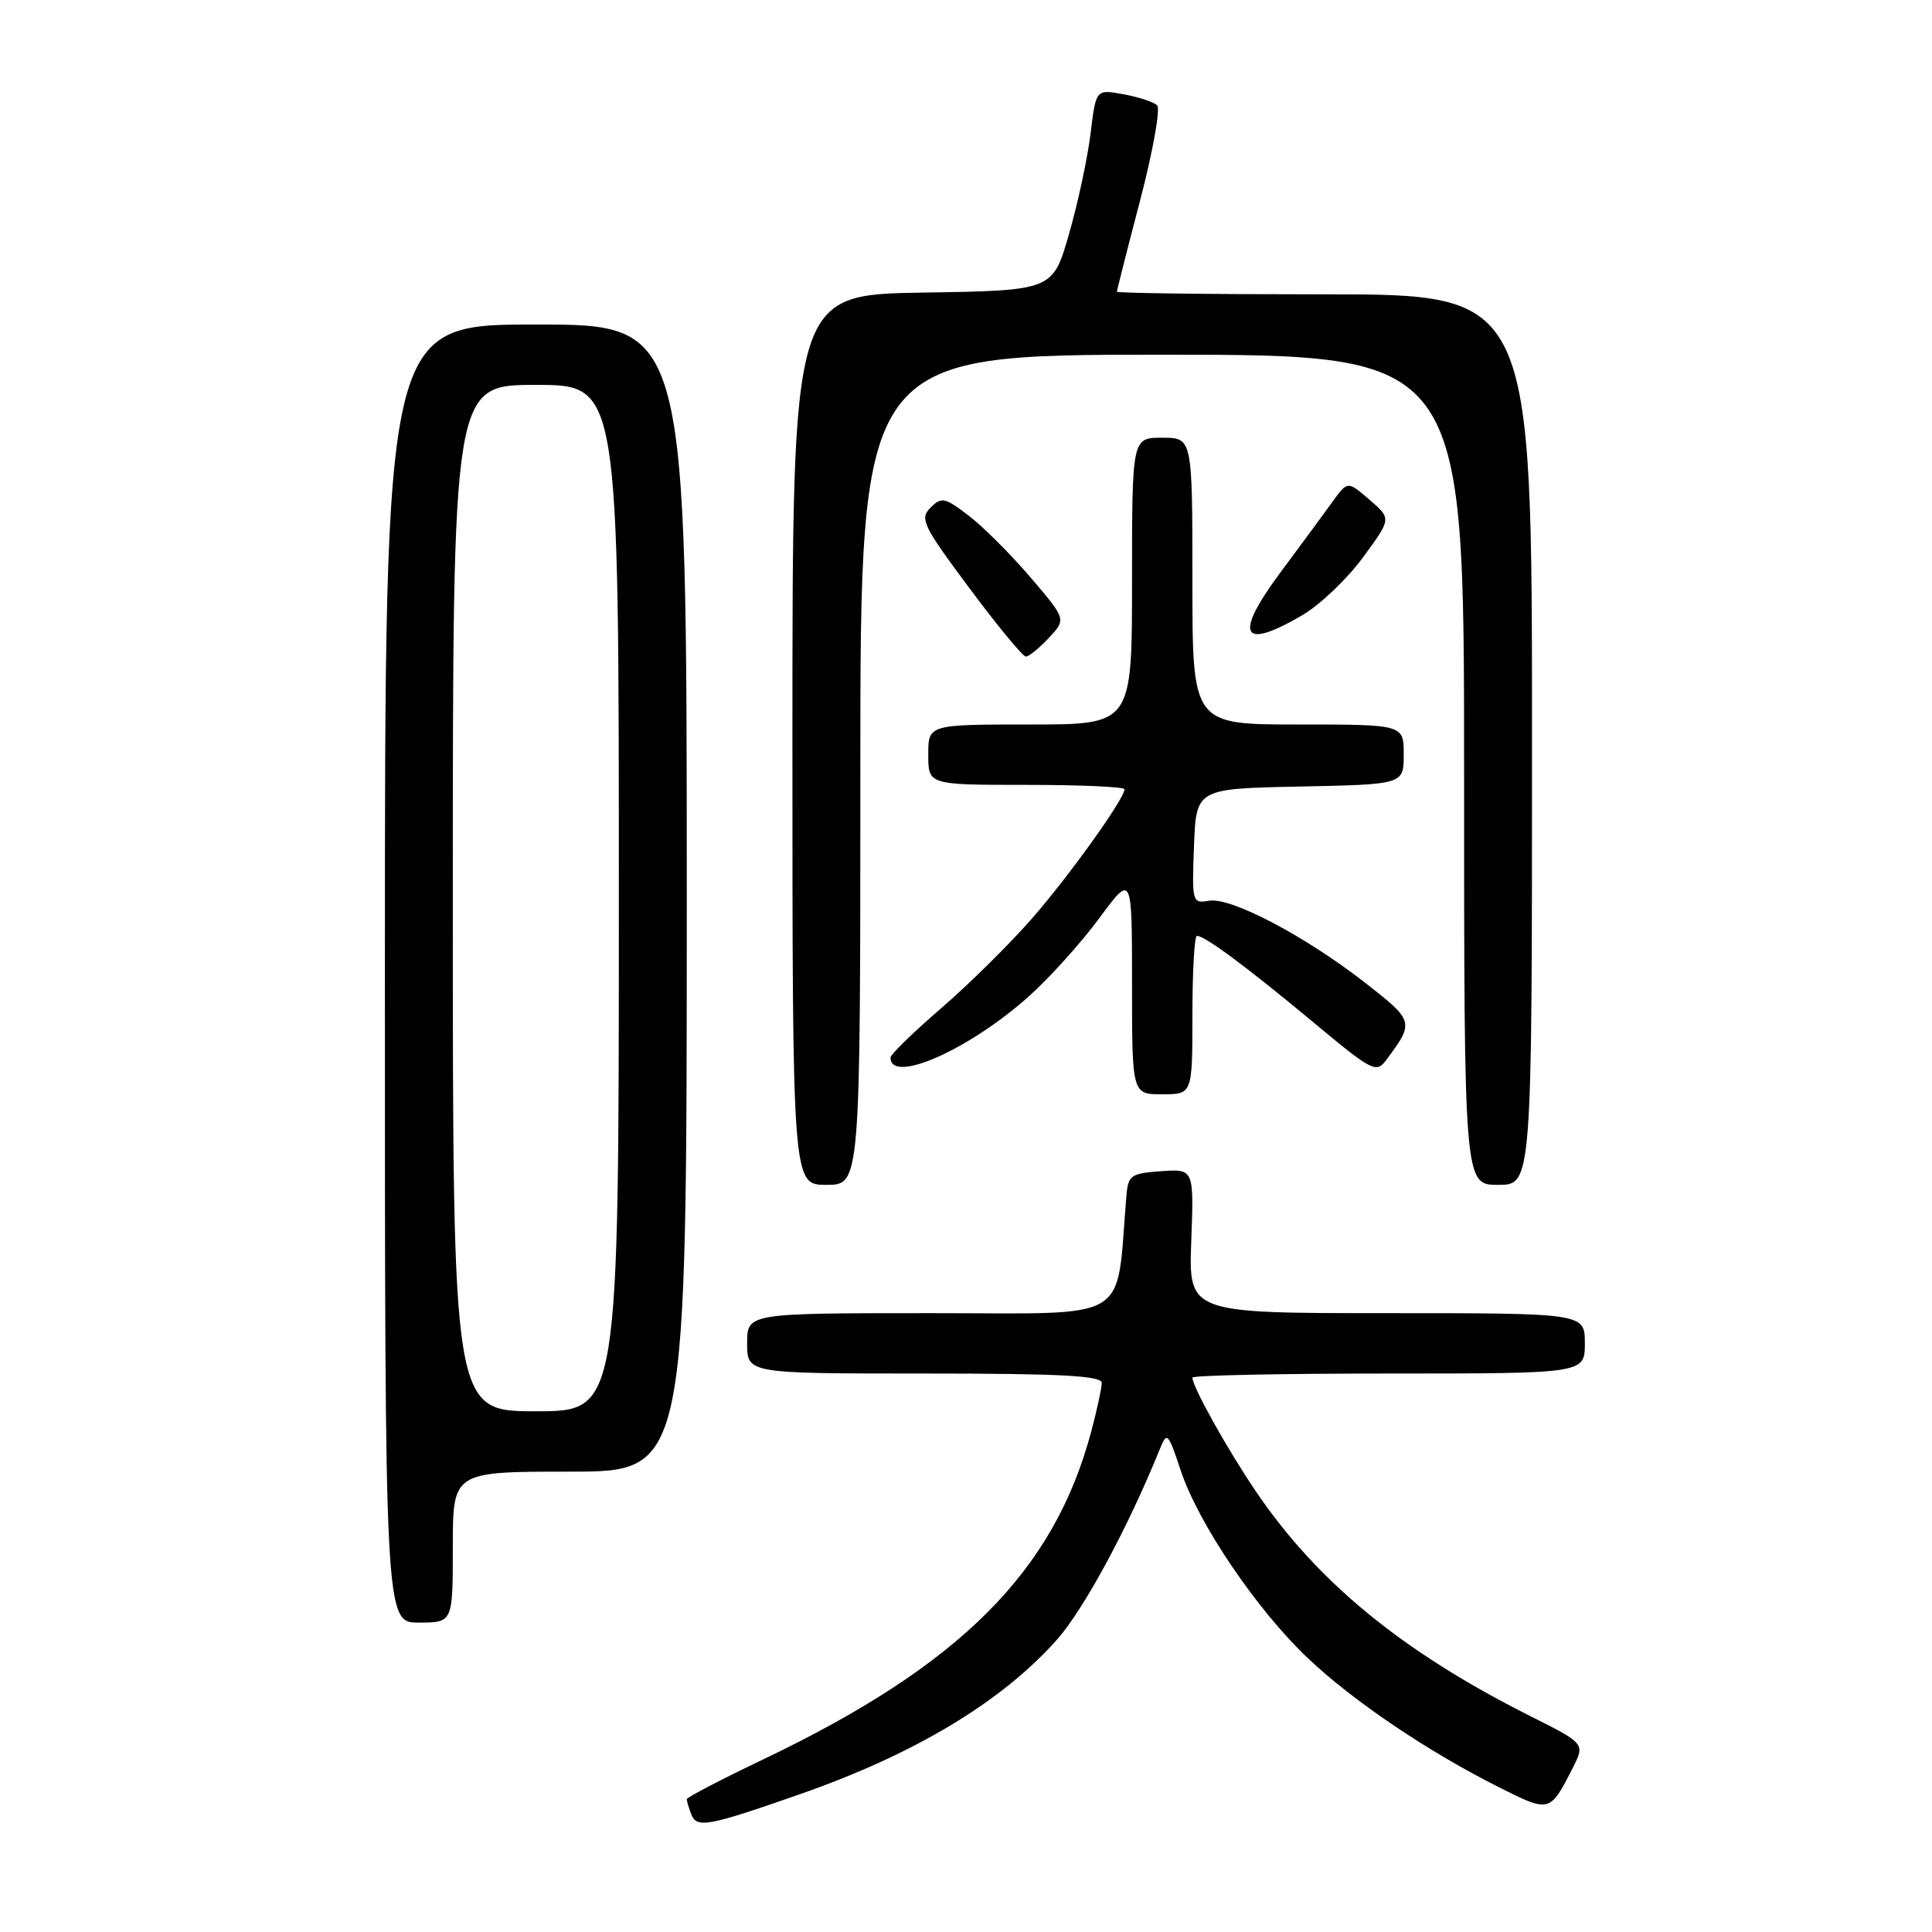 <?xml version="1.0" encoding="UTF-8" standalone="no"?>
<!DOCTYPE svg PUBLIC "-//W3C//DTD SVG 1.1//EN" "http://www.w3.org/Graphics/SVG/1.1/DTD/svg11.dtd" >
<svg xmlns="http://www.w3.org/2000/svg" xmlns:xlink="http://www.w3.org/1999/xlink" version="1.1" viewBox="0 0 256 256">
 <g >
 <path fill="currentColor"
d=" M 106.00 237.74 C 121.22 232.42 132.67 225.54 140.02 217.30 C 143.61 213.27 149.48 202.40 153.68 192.02 C 154.63 189.66 154.78 189.81 156.45 194.84 C 158.78 201.87 166.56 213.35 173.31 219.73 C 179.32 225.42 189.20 232.09 198.66 236.84 C 205.34 240.20 205.38 240.19 208.39 234.27 C 210.03 231.04 210.03 231.04 202.77 227.39 C 185.83 218.89 174.49 209.59 166.33 197.50 C 162.52 191.85 158.00 183.74 158.00 182.54 C 158.00 182.24 169.70 182.00 184.00 182.00 C 210.00 182.00 210.00 182.00 210.00 178.00 C 210.00 174.00 210.00 174.00 183.75 174.00 C 157.50 174.00 157.50 174.00 157.85 164.44 C 158.20 154.88 158.20 154.88 153.85 155.19 C 149.82 155.48 149.48 155.72 149.25 158.50 C 147.83 175.52 150.36 174.00 123.42 174.00 C 99.00 174.00 99.00 174.00 99.00 178.00 C 99.00 182.00 99.00 182.00 122.50 182.00 C 140.64 182.00 146.00 182.29 145.99 183.25 C 145.98 183.94 145.36 186.82 144.60 189.66 C 139.66 208.22 127.26 220.63 101.25 233.07 C 95.61 235.76 91.00 238.16 91.00 238.40 C 91.00 238.64 91.27 239.55 91.60 240.41 C 92.32 242.28 93.81 242.00 106.00 237.74 Z  M 60.00 205.00 C 60.00 195.00 60.00 195.00 75.50 195.00 C 91.00 195.00 91.00 195.00 91.00 119.00 C 91.00 43.00 91.00 43.00 71.00 43.00 C 51.00 43.00 51.00 43.00 51.00 129.00 C 51.00 215.00 51.00 215.00 55.50 215.00 C 60.00 215.00 60.00 215.00 60.00 205.00 Z  M 114.00 102.00 C 114.00 47.00 114.00 47.00 154.00 47.00 C 194.00 47.00 194.00 47.00 194.00 102.00 C 194.00 157.00 194.00 157.00 198.50 157.00 C 203.00 157.00 203.00 157.00 203.00 98.00 C 203.00 39.00 203.00 39.00 175.50 39.00 C 160.38 39.00 148.00 38.84 148.00 38.65 C 148.00 38.45 149.38 33.00 151.08 26.52 C 152.77 20.05 153.78 14.40 153.33 13.96 C 152.87 13.52 150.86 12.85 148.86 12.49 C 145.22 11.82 145.22 11.82 144.51 17.66 C 144.12 20.87 142.84 26.88 141.65 31.00 C 139.50 38.50 139.50 38.50 122.25 38.77 C 105.00 39.05 105.00 39.05 105.00 98.02 C 105.00 157.00 105.00 157.00 109.50 157.00 C 114.00 157.00 114.00 157.00 114.00 102.00 Z  M 158.00 134.50 C 158.00 128.72 158.27 124.00 158.60 124.00 C 159.65 124.00 165.29 128.19 173.89 135.35 C 181.89 142.01 182.35 142.25 183.71 140.42 C 187.42 135.45 187.38 135.29 180.95 130.27 C 173.02 124.07 163.13 118.86 160.21 119.35 C 157.97 119.73 157.93 119.57 158.21 112.12 C 158.50 104.50 158.50 104.50 172.25 104.22 C 186.00 103.94 186.00 103.94 186.00 99.97 C 186.00 96.00 186.00 96.00 172.00 96.00 C 158.00 96.00 158.00 96.00 158.00 77.00 C 158.00 58.00 158.00 58.00 154.00 58.00 C 150.00 58.00 150.00 58.00 150.00 77.00 C 150.00 96.00 150.00 96.00 136.50 96.00 C 123.00 96.00 123.00 96.00 123.00 100.00 C 123.00 104.00 123.00 104.00 136.00 104.00 C 143.15 104.00 149.00 104.26 149.00 104.58 C 149.00 105.83 141.86 115.81 136.82 121.62 C 133.89 124.98 128.46 130.36 124.75 133.56 C 121.04 136.76 118.00 139.72 118.00 140.13 C 118.00 143.72 128.46 139.08 136.35 132.00 C 139.11 129.53 143.31 124.86 145.68 121.64 C 150.00 115.78 150.00 115.78 150.00 130.39 C 150.00 145.00 150.00 145.00 154.00 145.00 C 158.00 145.00 158.00 145.00 158.00 134.50 Z  M 138.97 84.53 C 141.29 82.06 141.29 82.06 136.55 76.51 C 133.94 73.45 130.25 69.77 128.35 68.32 C 125.18 65.90 124.76 65.81 123.30 67.27 C 121.84 68.73 122.27 69.64 128.45 77.93 C 132.16 82.92 135.53 87.00 135.93 87.00 C 136.33 87.00 137.70 85.89 138.97 84.53 Z  M 172.57 81.51 C 174.90 80.15 178.51 76.71 180.59 73.87 C 184.38 68.72 184.38 68.72 181.47 66.22 C 178.56 63.71 178.56 63.71 176.53 66.53 C 175.41 68.08 172.36 72.23 169.74 75.75 C 163.43 84.22 164.44 86.28 172.57 81.51 Z  M 60.00 119.00 C 60.00 51.00 60.00 51.00 71.00 51.00 C 82.00 51.00 82.00 51.00 82.00 119.00 C 82.00 187.00 82.00 187.00 71.00 187.00 C 60.00 187.00 60.00 187.00 60.00 119.00 Z "/>
</g>
</svg>
